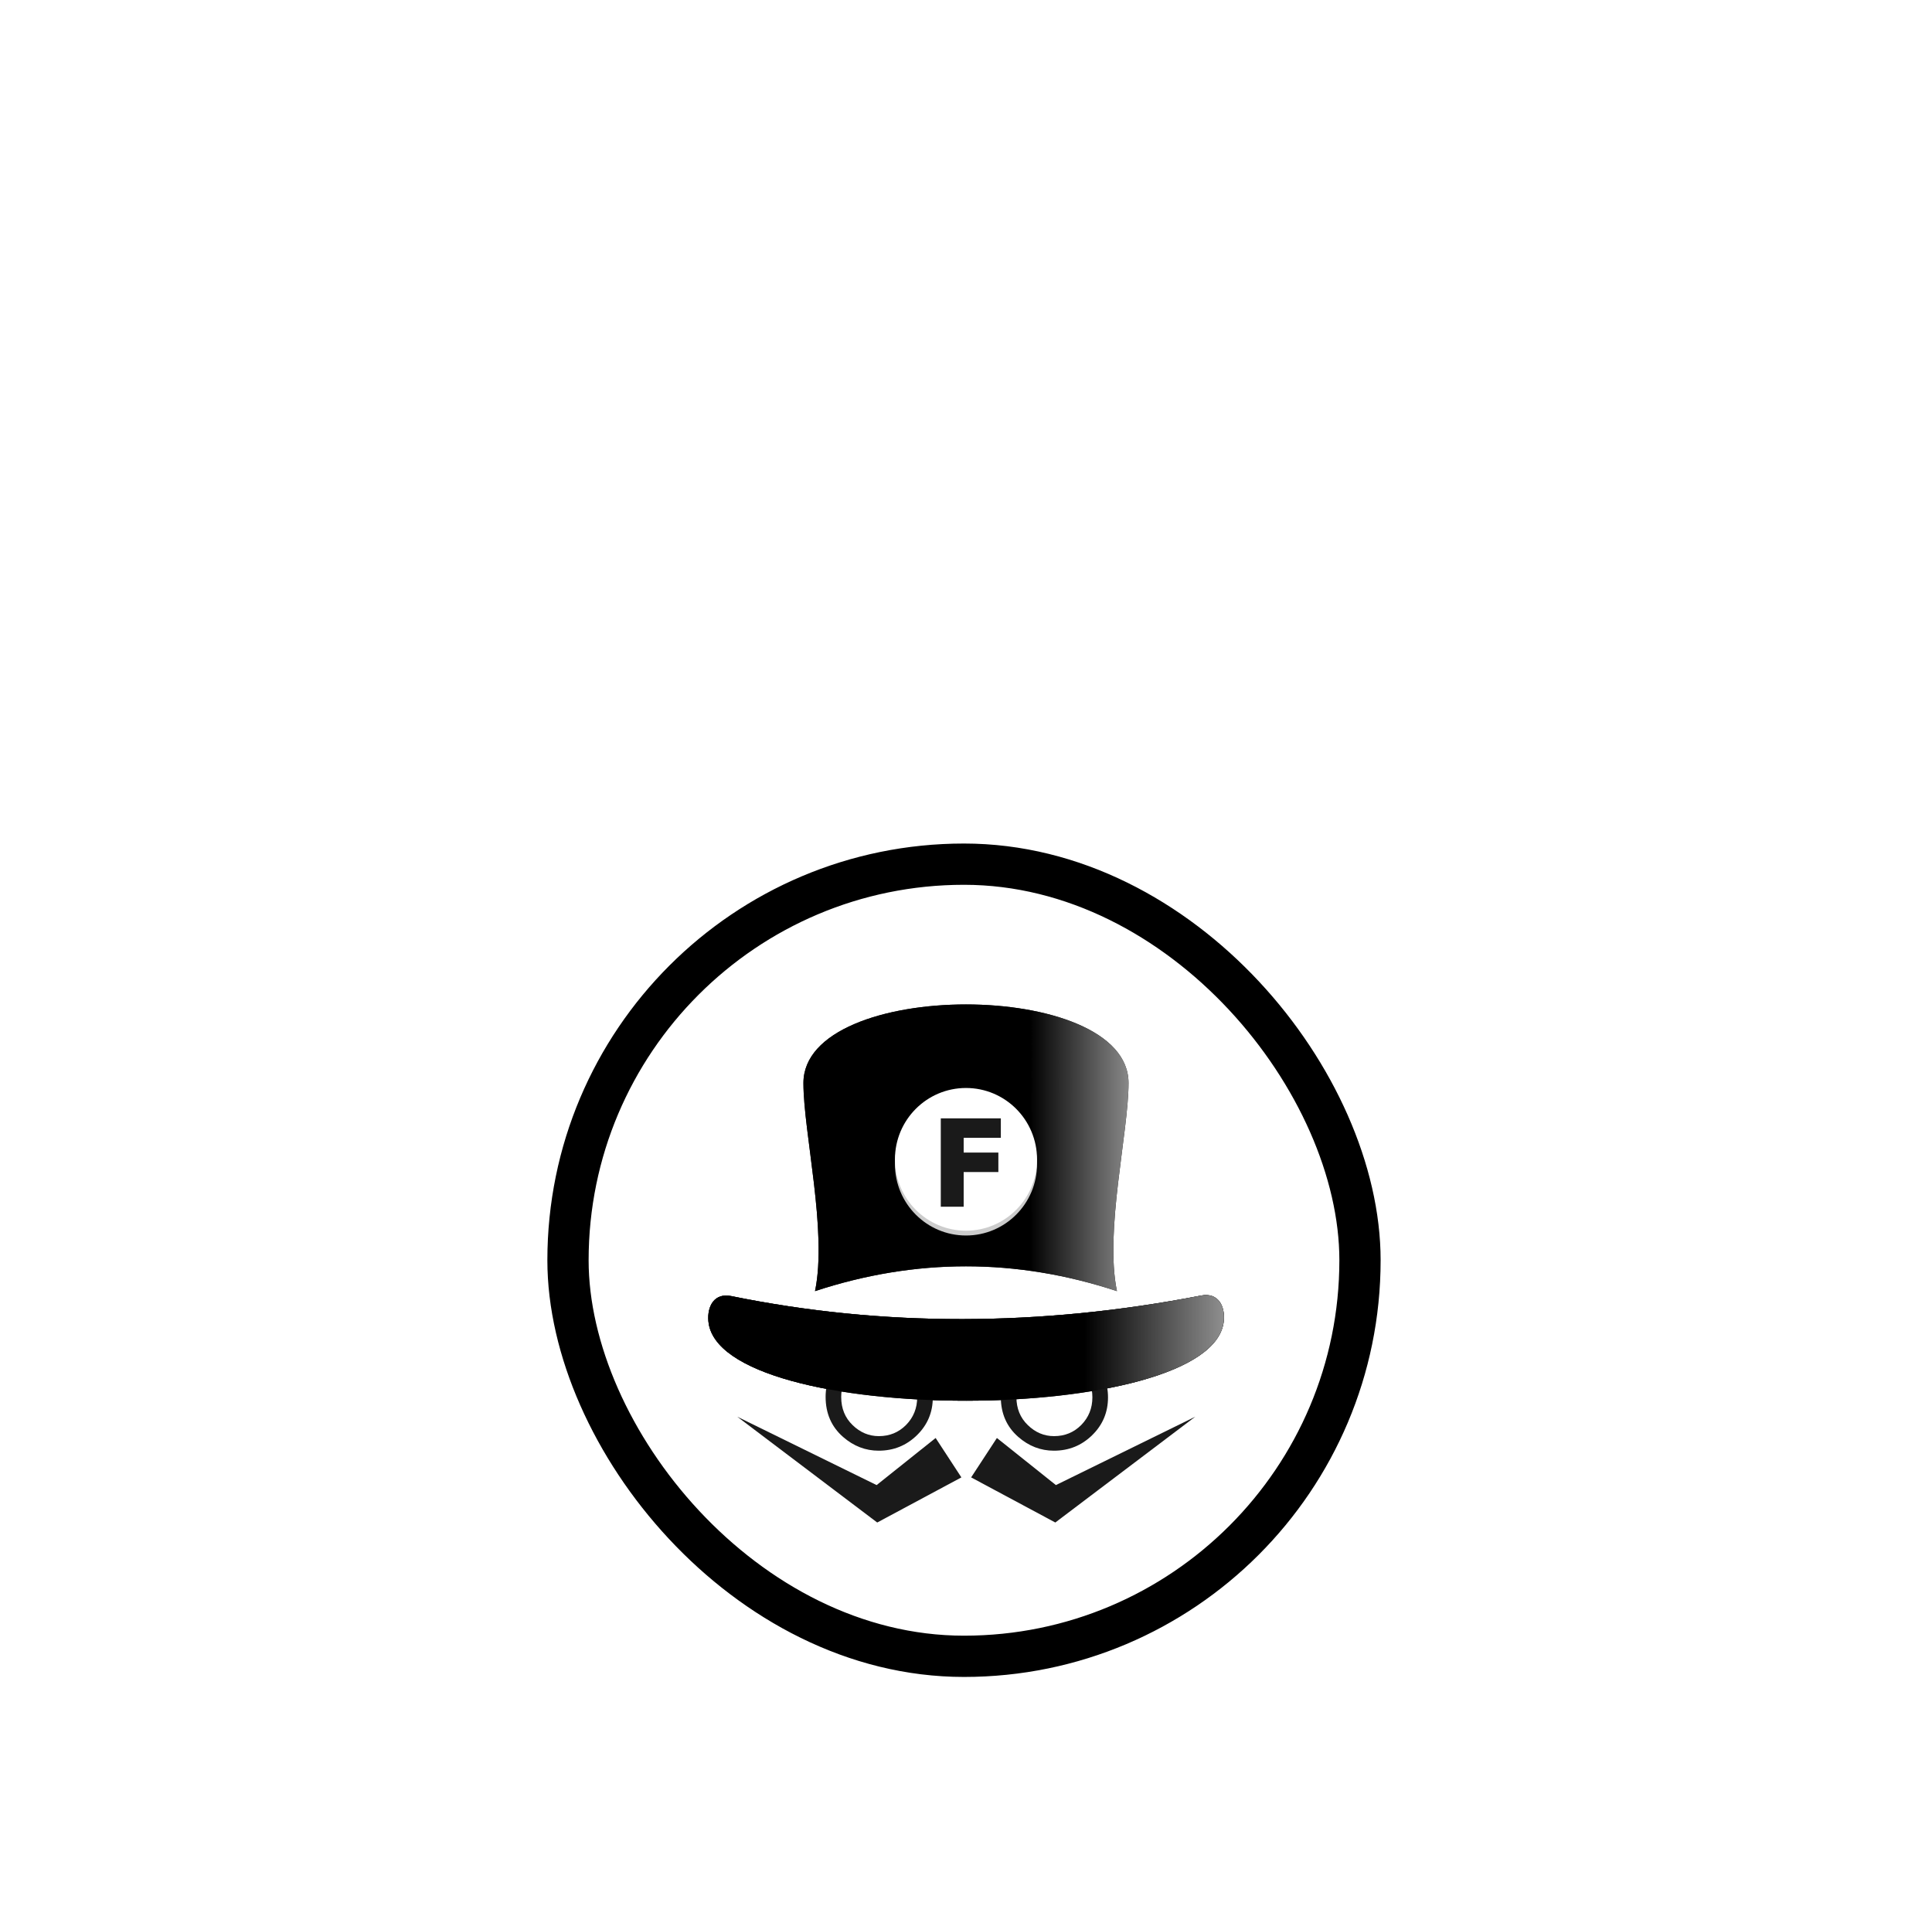 <svg width="161" height="160" viewBox="0 0 161 160" fill="none" xmlns="http://www.w3.org/2000/svg">
<g filter="url(#filter0_dd_1439_2218)">
<rect x="47.333" y="22" width="66" height="66" rx="33" fill="white"/>
<rect x="47.333" y="22" width="66" height="66" rx="33" stroke="black" stroke-width="3.438"/>
<path d="M93.08 57.574C92.037 52.579 94.045 44.369 94.045 40.236C94.045 31.505 66.952 31.505 66.952 40.236C66.952 44.369 68.96 52.579 67.917 57.574C76.304 54.817 84.692 54.817 93.078 57.574H93.08Z" fill="#1A1A1A"/>
<path d="M93.08 57.574C92.037 52.579 94.045 44.369 94.045 40.236C94.045 31.505 66.952 31.505 66.952 40.236C66.952 44.369 68.96 52.579 67.917 57.574C76.304 54.817 84.692 54.817 93.078 57.574H93.08Z" fill="url(#paint0_linear_1439_2218)"/>
<path d="M80.499 52.939C83.769 52.939 86.419 50.278 86.419 46.994C86.419 43.711 83.769 41.049 80.499 41.049C77.229 41.049 74.579 43.711 74.579 46.994C74.579 50.278 77.229 52.939 80.499 52.939Z" fill="#CCCCCC"/>
<path d="M80.499 52.538C83.769 52.538 86.419 49.876 86.419 46.593C86.419 43.309 83.769 40.648 80.499 40.648C77.229 40.648 74.579 43.309 74.579 46.593C74.579 49.876 77.229 52.538 80.499 52.538Z" fill="white"/>
<path d="M83.401 44.8H80.306V46.031H83.197V47.652H80.306V50.543H78.399V43.178H83.403V44.799L83.401 44.8Z" fill="#1A1A1A"/>
<path d="M101.986 60.027C102.093 58.792 101.499 57.669 100.09 57.942C86.611 60.544 73.56 60.559 60.935 57.986C59.526 57.7 58.925 58.833 59.033 60.072C59.805 68.936 101.218 68.907 101.986 60.029V60.027Z" fill="#1A1A1A"/>
<path d="M68.801 66.382C68.801 65.174 69.242 64.137 70.123 63.27C71.002 62.402 72.056 61.97 73.29 61.97C74.523 61.97 75.552 62.408 76.422 63.282C77.297 64.156 77.734 65.207 77.734 66.433C77.734 67.659 77.296 68.714 76.417 69.573C75.534 70.437 74.471 70.868 73.223 70.868C72.119 70.868 71.129 70.485 70.251 69.718C69.285 68.869 68.801 67.758 68.801 66.383V66.382Z" fill="#1A1A1A"/>
<path d="M83.401 66.382C83.401 65.174 83.842 64.137 84.724 63.27C85.602 62.402 86.657 61.97 87.89 61.97C89.123 61.97 90.152 62.408 91.022 63.282C91.897 64.156 92.334 65.207 92.334 66.433C92.334 67.659 91.896 68.714 91.017 69.573C90.135 70.437 89.071 70.868 87.823 70.868C86.719 70.868 85.729 70.485 84.852 69.718C83.885 68.869 83.401 67.758 83.401 66.383V66.382Z" fill="#1A1A1A"/>
<path d="M70.101 66.398C70.101 67.347 70.418 68.126 71.052 68.738C71.683 69.35 72.412 69.655 73.239 69.655C74.136 69.655 74.892 69.344 75.508 68.722C76.124 68.093 76.432 67.326 76.432 66.421C76.432 65.516 76.128 64.738 75.519 64.12C74.913 63.497 74.164 63.187 73.271 63.187C72.378 63.187 71.631 63.497 71.018 64.12C70.405 64.736 70.099 65.495 70.099 66.398H70.101Z" fill="white"/>
<path d="M84.701 66.398C84.701 67.347 85.018 68.126 85.653 68.738C86.283 69.35 87.013 69.655 87.839 69.655C88.736 69.655 89.492 69.344 90.108 68.722C90.724 68.093 91.032 67.326 91.032 66.421C91.032 65.516 90.728 64.738 90.119 64.12C89.513 63.497 88.764 63.187 87.871 63.187C86.978 63.187 86.231 63.497 85.618 64.12C85.005 64.736 84.7 65.495 84.7 66.398H84.701Z" fill="white"/>
<path d="M80.116 73.093C79.618 73.361 73.362 76.711 73.102 76.852L72.531 76.421L61.44 68.038L73.913 74.156L72.496 74.177L77.97 69.81L80.116 73.094V73.093Z" fill="#1A1A1A"/>
<path d="M83.075 69.81L88.548 74.177L87.131 74.156L99.605 68.037L88.514 76.419L87.943 76.852L87.097 76.398L80.928 73.093L83.075 69.81Z" fill="#1A1A1A"/>
<path d="M101.986 60.027C102.093 58.792 101.499 57.669 100.09 57.942C86.611 60.544 73.56 60.559 60.935 57.986C59.526 57.7 58.925 58.833 59.033 60.072C59.805 68.936 101.218 68.907 101.986 60.029V60.027Z" fill="#1A1A1A"/>
<path d="M101.986 60.027C102.093 58.792 101.499 57.669 100.09 57.942C86.611 60.544 73.56 60.559 60.935 57.986C59.526 57.7 58.925 58.833 59.033 60.072C59.805 68.936 101.218 68.907 101.986 60.029V60.027Z" fill="url(#paint1_linear_1439_2218)"/>
</g>
<defs>
<filter id="filter0_dd_1439_2218" x="0.615" y="0.281" width="159.438" height="159.438" filterUnits="userSpaceOnUse" color-interpolation-filters="sRGB">
<feFlood flood-opacity="0" result="BackgroundImageFix"/>
<feColorMatrix in="SourceAlpha" type="matrix" values="0 0 0 0 0 0 0 0 0 0 0 0 0 0 0 0 0 0 127 0" result="hardAlpha"/>
<feMorphology radius="15" operator="erode" in="SourceAlpha" result="effect1_dropShadow_1439_2218"/>
<feOffset dy="25"/>
<feGaussianBlur stdDeviation="30"/>
<feColorMatrix type="matrix" values="0 0 0 0 0.063 0 0 0 0 0.093 0 0 0 0 0.157 0 0 0 0.2 0"/>
<feBlend mode="normal" in2="BackgroundImageFix" result="effect1_dropShadow_1439_2218"/>
<feColorMatrix in="SourceAlpha" type="matrix" values="0 0 0 0 0 0 0 0 0 0 0 0 0 0 0 0 0 0 127 0" result="hardAlpha"/>
<feMorphology radius="15" operator="erode" in="SourceAlpha" result="effect2_dropShadow_1439_2218"/>
<feOffset dy="25"/>
<feGaussianBlur stdDeviation="30"/>
<feColorMatrix type="matrix" values="0 0 0 0 0.063 0 0 0 0 0.093 0 0 0 0 0.157 0 0 0 0.12 0"/>
<feBlend mode="normal" in2="effect1_dropShadow_1439_2218" result="effect2_dropShadow_1439_2218"/>
<feBlend mode="normal" in="SourceGraphic" in2="effect2_dropShadow_1439_2218" result="shape"/>
</filter>
<linearGradient id="paint0_linear_1439_2218" x1="101.305" y1="45.63" x2="85.794" y2="45.63" gradientUnits="userSpaceOnUse">
<stop stop-color="white"/>
<stop offset="1"/>
</linearGradient>
<linearGradient id="paint1_linear_1439_2218" x1="111.195" y1="62.302" x2="90.355" y2="62.302" gradientUnits="userSpaceOnUse">
<stop stop-color="white"/>
<stop offset="1"/>
</linearGradient>
</defs>
</svg>
